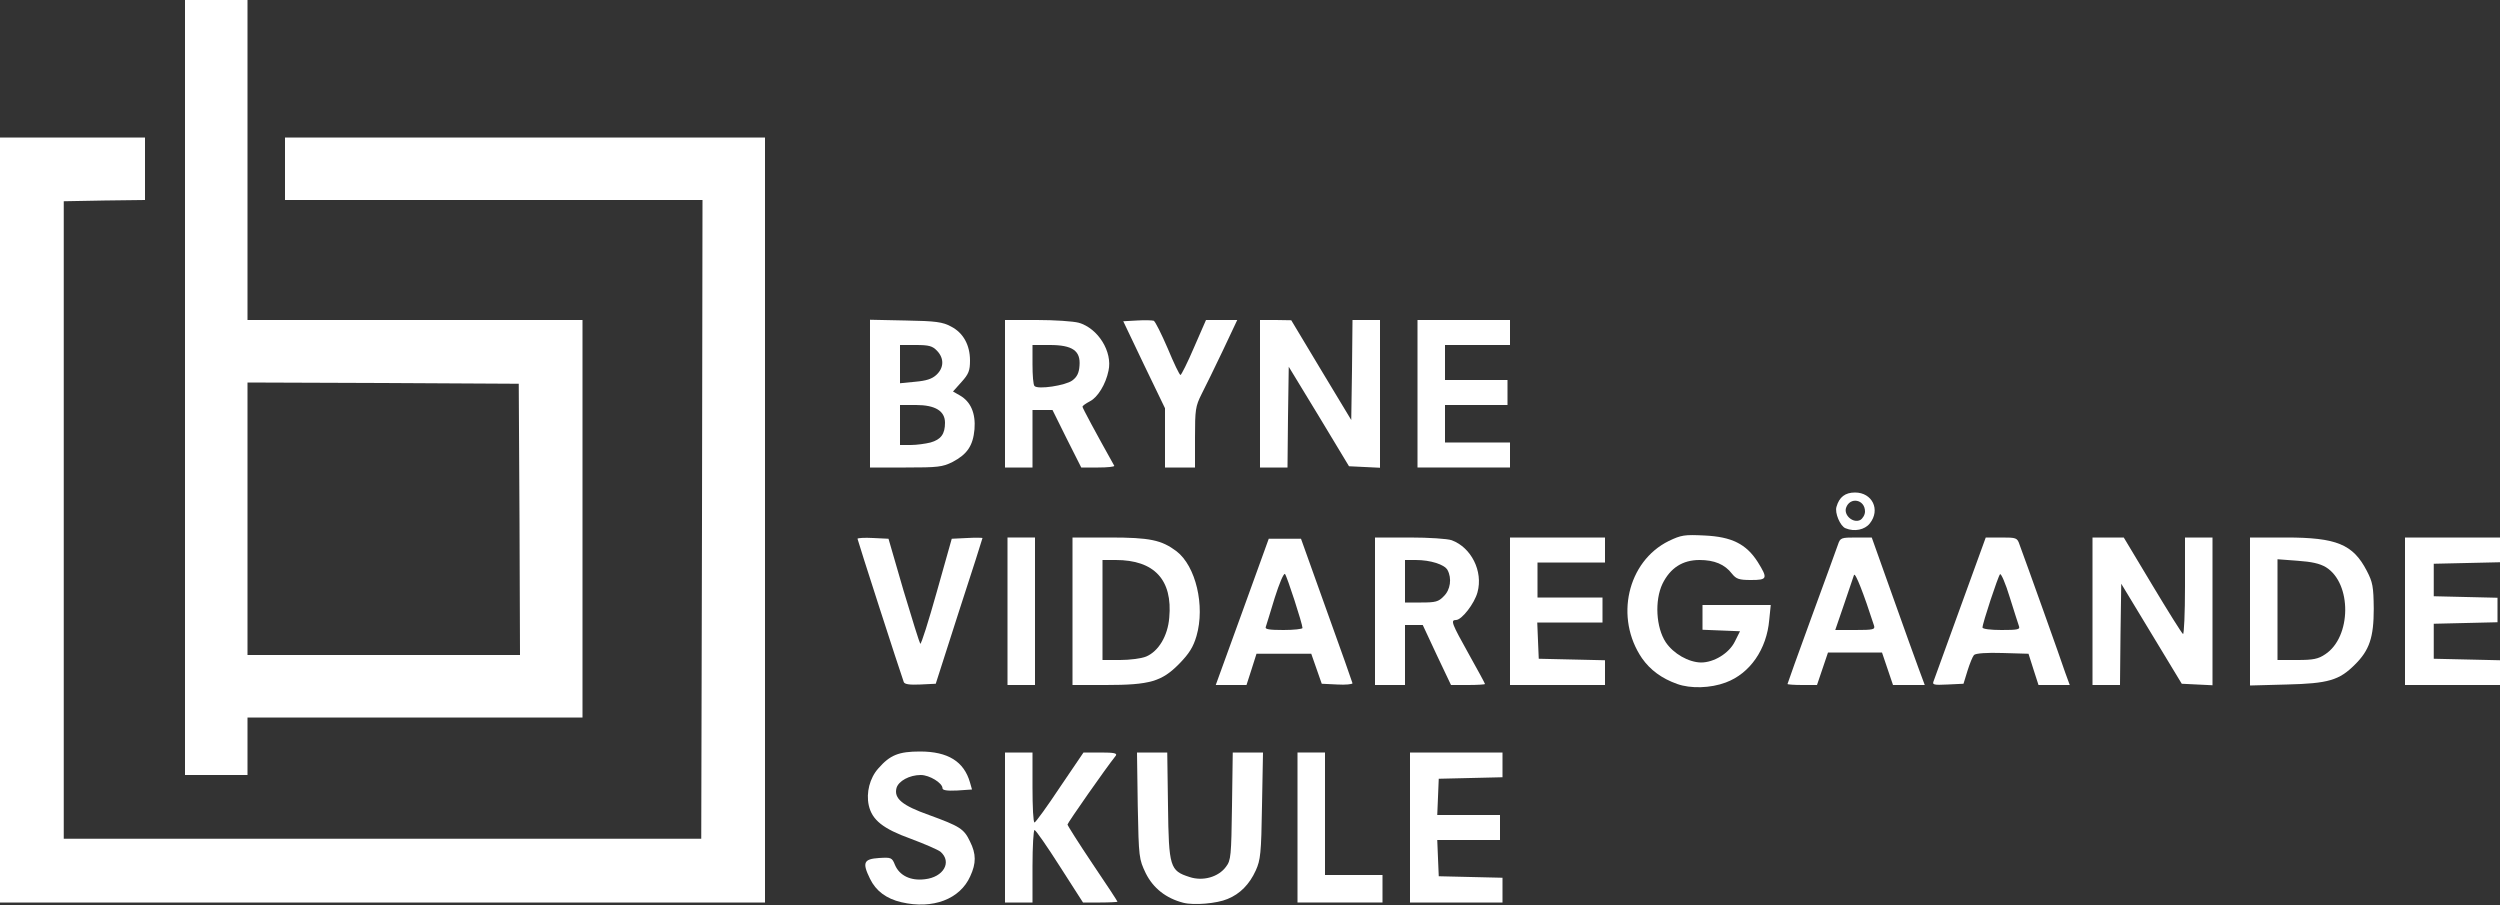 <!DOCTYPE svg PUBLIC "-//W3C//DTD SVG 20010904//EN" "http://www.w3.org/TR/2001/REC-SVG-20010904/DTD/svg10.dtd">
<svg version="1.0" xmlns="http://www.w3.org/2000/svg" width="1000px" height="362px" viewBox="0 0 10000 3620" preserveAspectRatio="xMidYMid meet">
<rect x="0" y="0" width="10000" height="3620" fill="#333333" stroke="none"/>
<g id="layer101" fill="#ffffff" stroke="none">
 <path d="M3606 3609 c-61 -14 -103 -46 -126 -94 -32 -65 -25 -79 36 -83 49 -3 52 -2 64 28 18 42 62 64 119 57 75 -8 110 -69 63 -110 -10 -8 -63 -31 -119 -52 -111 -40 -155 -75 -168 -134 -11 -50 4 -109 38 -147 47 -54 82 -68 167 -68 112 0 176 40 200 124 l8 28 -59 4 c-41 2 -59 -1 -59 -9 0 -21 -52 -53 -87 -53 -45 0 -89 24 -97 52 -11 42 23 70 130 108 123 45 140 55 164 106 25 50 25 87 1 139 -41 92 -150 133 -275 104z"/>
 <path d="M4733 3611 c-69 -18 -120 -58 -150 -118 -27 -57 -28 -61 -32 -270 l-3 -213 60 0 61 0 3 214 c3 245 8 259 86 284 54 18 116 0 146 -41 20 -26 21 -44 24 -243 l3 -214 61 0 60 0 -4 213 c-3 191 -6 217 -25 259 -25 55 -63 94 -113 114 -42 18 -134 26 -177 15z"/>
 <path d="M0 2080 l0 -1530 290 0 290 0 0 125 0 125 -162 2 -163 3 0 1275 0 1275 1275 0 1275 0 3 -1278 2 -1277 -835 0 -835 0 0 -125 0 -125 960 0 960 0 0 1530 0 1530 -1530 0 -1530 0 0 -1530z"/>
 <path d="M4020 3310 l0 -300 55 0 55 0 0 140 c0 77 3 140 8 140 4 0 50 -63 101 -140 l95 -140 69 0 c54 0 67 3 60 13 -38 47 -193 269 -193 275 0 4 45 75 100 157 55 81 100 150 100 152 0 1 -31 3 -69 3 l-69 0 -93 -145 c-51 -80 -96 -145 -101 -145 -4 0 -8 65 -8 145 l0 145 -55 0 -55 0 0 -300z"/>
 <path d="M5190 3310 l0 -300 55 0 55 0 0 245 0 245 115 0 115 0 0 55 0 55 -170 0 -170 0 0 -300z"/>
 <path d="M5640 3310 l0 -300 185 0 185 0 0 50 0 49 -127 3 -128 3 -3 73 -3 72 126 0 125 0 0 50 0 50 -125 0 -126 0 3 73 3 72 128 3 127 3 0 49 0 50 -185 0 -185 0 0 -300z"/>
 <path d="M740 1550 l0 -1550 125 0 125 0 0 640 0 640 670 0 670 0 0 795 0 795 -670 0 -670 0 0 115 0 115 -125 0 -125 0 0 -1550z m1338 528 l-3 -543 -542 -3 -543 -2 0 545 0 545 545 0 545 0 -2 -542z"/>
 <path d="M6709 2736 c-62 -22 -108 -56 -141 -103 -110 -161 -59 -387 107 -469 50 -24 63 -26 143 -22 109 5 167 34 213 106 41 66 39 72 -27 72 -48 0 -59 -4 -76 -25 -29 -38 -71 -55 -130 -55 -68 0 -117 32 -148 95 -32 67 -26 175 13 234 31 46 91 80 141 81 52 0 112 -37 135 -83 l21 -42 -75 -3 -75 -3 0 -49 0 -50 136 0 137 0 -6 59 c-10 118 -77 215 -174 251 -61 23 -141 25 -194 6z"/>
 <path d="M3615 2728 c-16 -44 -185 -568 -185 -573 0 -3 28 -5 62 -3 l62 3 60 207 c34 114 64 209 67 213 4 3 33 -90 66 -207 l60 -213 62 -3 c33 -2 61 -1 61 0 0 2 -42 134 -94 293 l-93 290 -62 3 c-43 2 -63 -1 -66 -10z"/>
 <path d="M4030 2445 l0 -295 55 0 55 0 0 295 0 295 -55 0 -55 0 0 -295z"/>
 <path d="M4290 2445 l0 -295 149 0 c161 0 207 10 267 55 77 59 115 218 80 339 -13 44 -29 70 -69 111 -70 71 -117 85 -294 85 l-133 0 0 -295z m295 181 c49 -21 86 -82 92 -155 14 -152 -60 -231 -214 -231 l-53 0 0 200 0 200 70 0 c39 0 86 -6 105 -14z"/>
 <path d="M4969 2448 l106 -293 65 0 64 0 102 285 c57 157 103 289 104 293 0 4 -28 7 -61 5 l-62 -3 -21 -60 -21 -60 -109 0 -110 0 -20 63 -20 62 -62 0 -61 0 106 -292z m241 64 c0 -16 -62 -207 -70 -216 -5 -5 -23 38 -41 95 -17 57 -34 110 -36 117 -4 9 14 12 71 12 42 0 76 -4 76 -8z"/>
 <path d="M5500 2445 l0 -295 139 0 c77 0 152 5 168 11 78 29 126 124 103 208 -12 45 -63 111 -86 111 -23 0 -17 14 51 136 36 64 65 118 65 120 0 2 -31 4 -68 4 l-68 0 -57 -120 -56 -120 -35 0 -36 0 0 120 0 120 -60 0 -60 0 0 -295z m275 -60 c27 -26 33 -72 15 -105 -12 -22 -68 -40 -127 -40 l-43 0 0 85 0 85 65 0 c57 0 69 -3 90 -25z"/>
 <path d="M6040 2445 l0 -295 190 0 190 0 0 50 0 50 -135 0 -135 0 0 70 0 70 130 0 130 0 0 50 0 50 -130 0 -131 0 3 73 3 72 133 3 132 3 0 49 0 50 -190 0 -190 0 0 -295z"/>
 <path d="M7150 2736 c0 -2 43 -122 96 -267 53 -145 101 -276 106 -291 9 -27 13 -28 72 -28 l63 0 83 233 c45 127 93 260 106 295 l23 62 -64 0 -63 0 -22 -65 -22 -65 -108 0 -108 0 -22 65 -22 65 -59 0 c-32 0 -59 -2 -59 -4z m346 -234 c-42 -130 -75 -214 -80 -202 -3 8 -21 61 -40 118 l-35 102 80 0 c73 0 80 -2 75 -18z"/>
 <path d="M7735 2723 c4 -10 52 -143 107 -295 l101 -278 63 0 c59 0 63 1 72 28 29 78 167 464 182 510 l19 52 -63 0 -62 0 -20 -62 -20 -63 -104 -3 c-62 -2 -107 1 -114 8 -5 5 -17 34 -26 63 l-16 52 -63 3 c-58 3 -63 1 -56 -15z m341 -218 c-3 -9 -20 -61 -37 -116 -17 -56 -35 -97 -39 -92 -8 9 -70 196 -70 213 0 6 33 10 76 10 64 0 75 -2 70 -15z"/>
 <path d="M8370 2445 l0 -295 63 0 62 0 114 190 c63 105 118 193 123 196 4 3 8 -83 8 -190 l0 -196 55 0 55 0 0 295 0 296 -62 -3 -61 -3 -121 -200 -121 -200 -3 203 -2 202 -55 0 -55 0 0 -295z"/>
 <path d="M9000 2446 l0 -296 144 0 c202 0 268 27 323 133 24 46 27 63 28 152 0 114 -17 166 -76 224 -62 62 -106 75 -271 79 l-148 4 0 -296z m301 171 c105 -69 107 -283 3 -348 -25 -15 -57 -22 -114 -26 l-80 -6 0 202 0 201 79 0 c64 0 84 -4 112 -23z"/>
 <path d="M9620 2445 l0 -295 190 0 190 0 0 50 0 49 -132 3 -133 3 0 65 0 65 128 3 127 3 0 49 0 49 -127 3 -128 3 0 70 0 70 133 3 132 3 0 49 0 50 -190 0 -190 0 0 -295z"/>
 <path d="M7382 2113 c-21 -8 -44 -62 -36 -86 11 -39 35 -57 74 -57 69 0 103 69 59 124 -20 25 -61 34 -97 19z m78 -67 c0 -49 -61 -60 -76 -14 -9 30 29 62 57 48 10 -6 19 -21 19 -34z"/>
 <path d="M3480 1574 l0 -295 143 3 c120 2 148 6 181 24 49 25 76 74 76 136 0 40 -5 54 -34 86 l-34 38 28 16 c43 25 63 71 58 135 -6 66 -29 100 -88 131 -40 20 -59 22 -187 22 l-143 0 0 -296z m242 196 c42 -12 58 -34 58 -79 0 -47 -39 -71 -116 -71 l-64 0 0 80 0 80 43 0 c23 0 59 -5 79 -10z m24 -271 c30 -28 31 -66 2 -96 -18 -19 -32 -23 -85 -23 l-63 0 0 76 0 77 61 -6 c44 -4 67 -11 85 -28z"/>
 <path d="M4020 1575 l0 -295 128 0 c70 0 145 5 167 11 77 22 136 116 119 192 -11 54 -43 106 -74 122 -17 9 -30 18 -30 22 0 5 52 102 127 236 2 4 -27 7 -64 7 l-68 0 -58 -115 -57 -115 -40 0 -40 0 0 115 0 115 -55 0 -55 0 0 -295z m269 -53 c19 -14 27 -30 29 -59 5 -60 -28 -83 -119 -83 l-69 0 0 78 c0 43 3 82 8 86 13 15 124 -2 151 -22z"/>
 <path d="M4660 1751 l0 -118 -84 -174 -83 -174 55 -3 c30 -2 60 -1 67 1 6 3 31 53 56 111 24 58 47 106 51 106 3 0 28 -49 54 -110 l48 -110 62 0 63 0 -58 123 c-32 67 -70 145 -85 174 -24 48 -26 62 -26 173 l0 120 -60 0 -60 0 0 -119z"/>
 <path d="M5040 1575 l0 -295 63 0 62 1 120 200 120 199 3 -200 2 -200 55 0 55 0 0 295 0 296 -62 -3 -62 -3 -120 -199 -121 -199 -3 202 -2 201 -55 0 -55 0 0 -295z"/>
 <path d="M5670 1575 l0 -295 185 0 185 0 0 50 0 50 -130 0 -130 0 0 70 0 70 125 0 125 0 0 50 0 50 -125 0 -125 0 0 75 0 75 130 0 130 0 0 50 0 50 -185 0 -185 0 0 -295z"/>
 </g>

</svg>